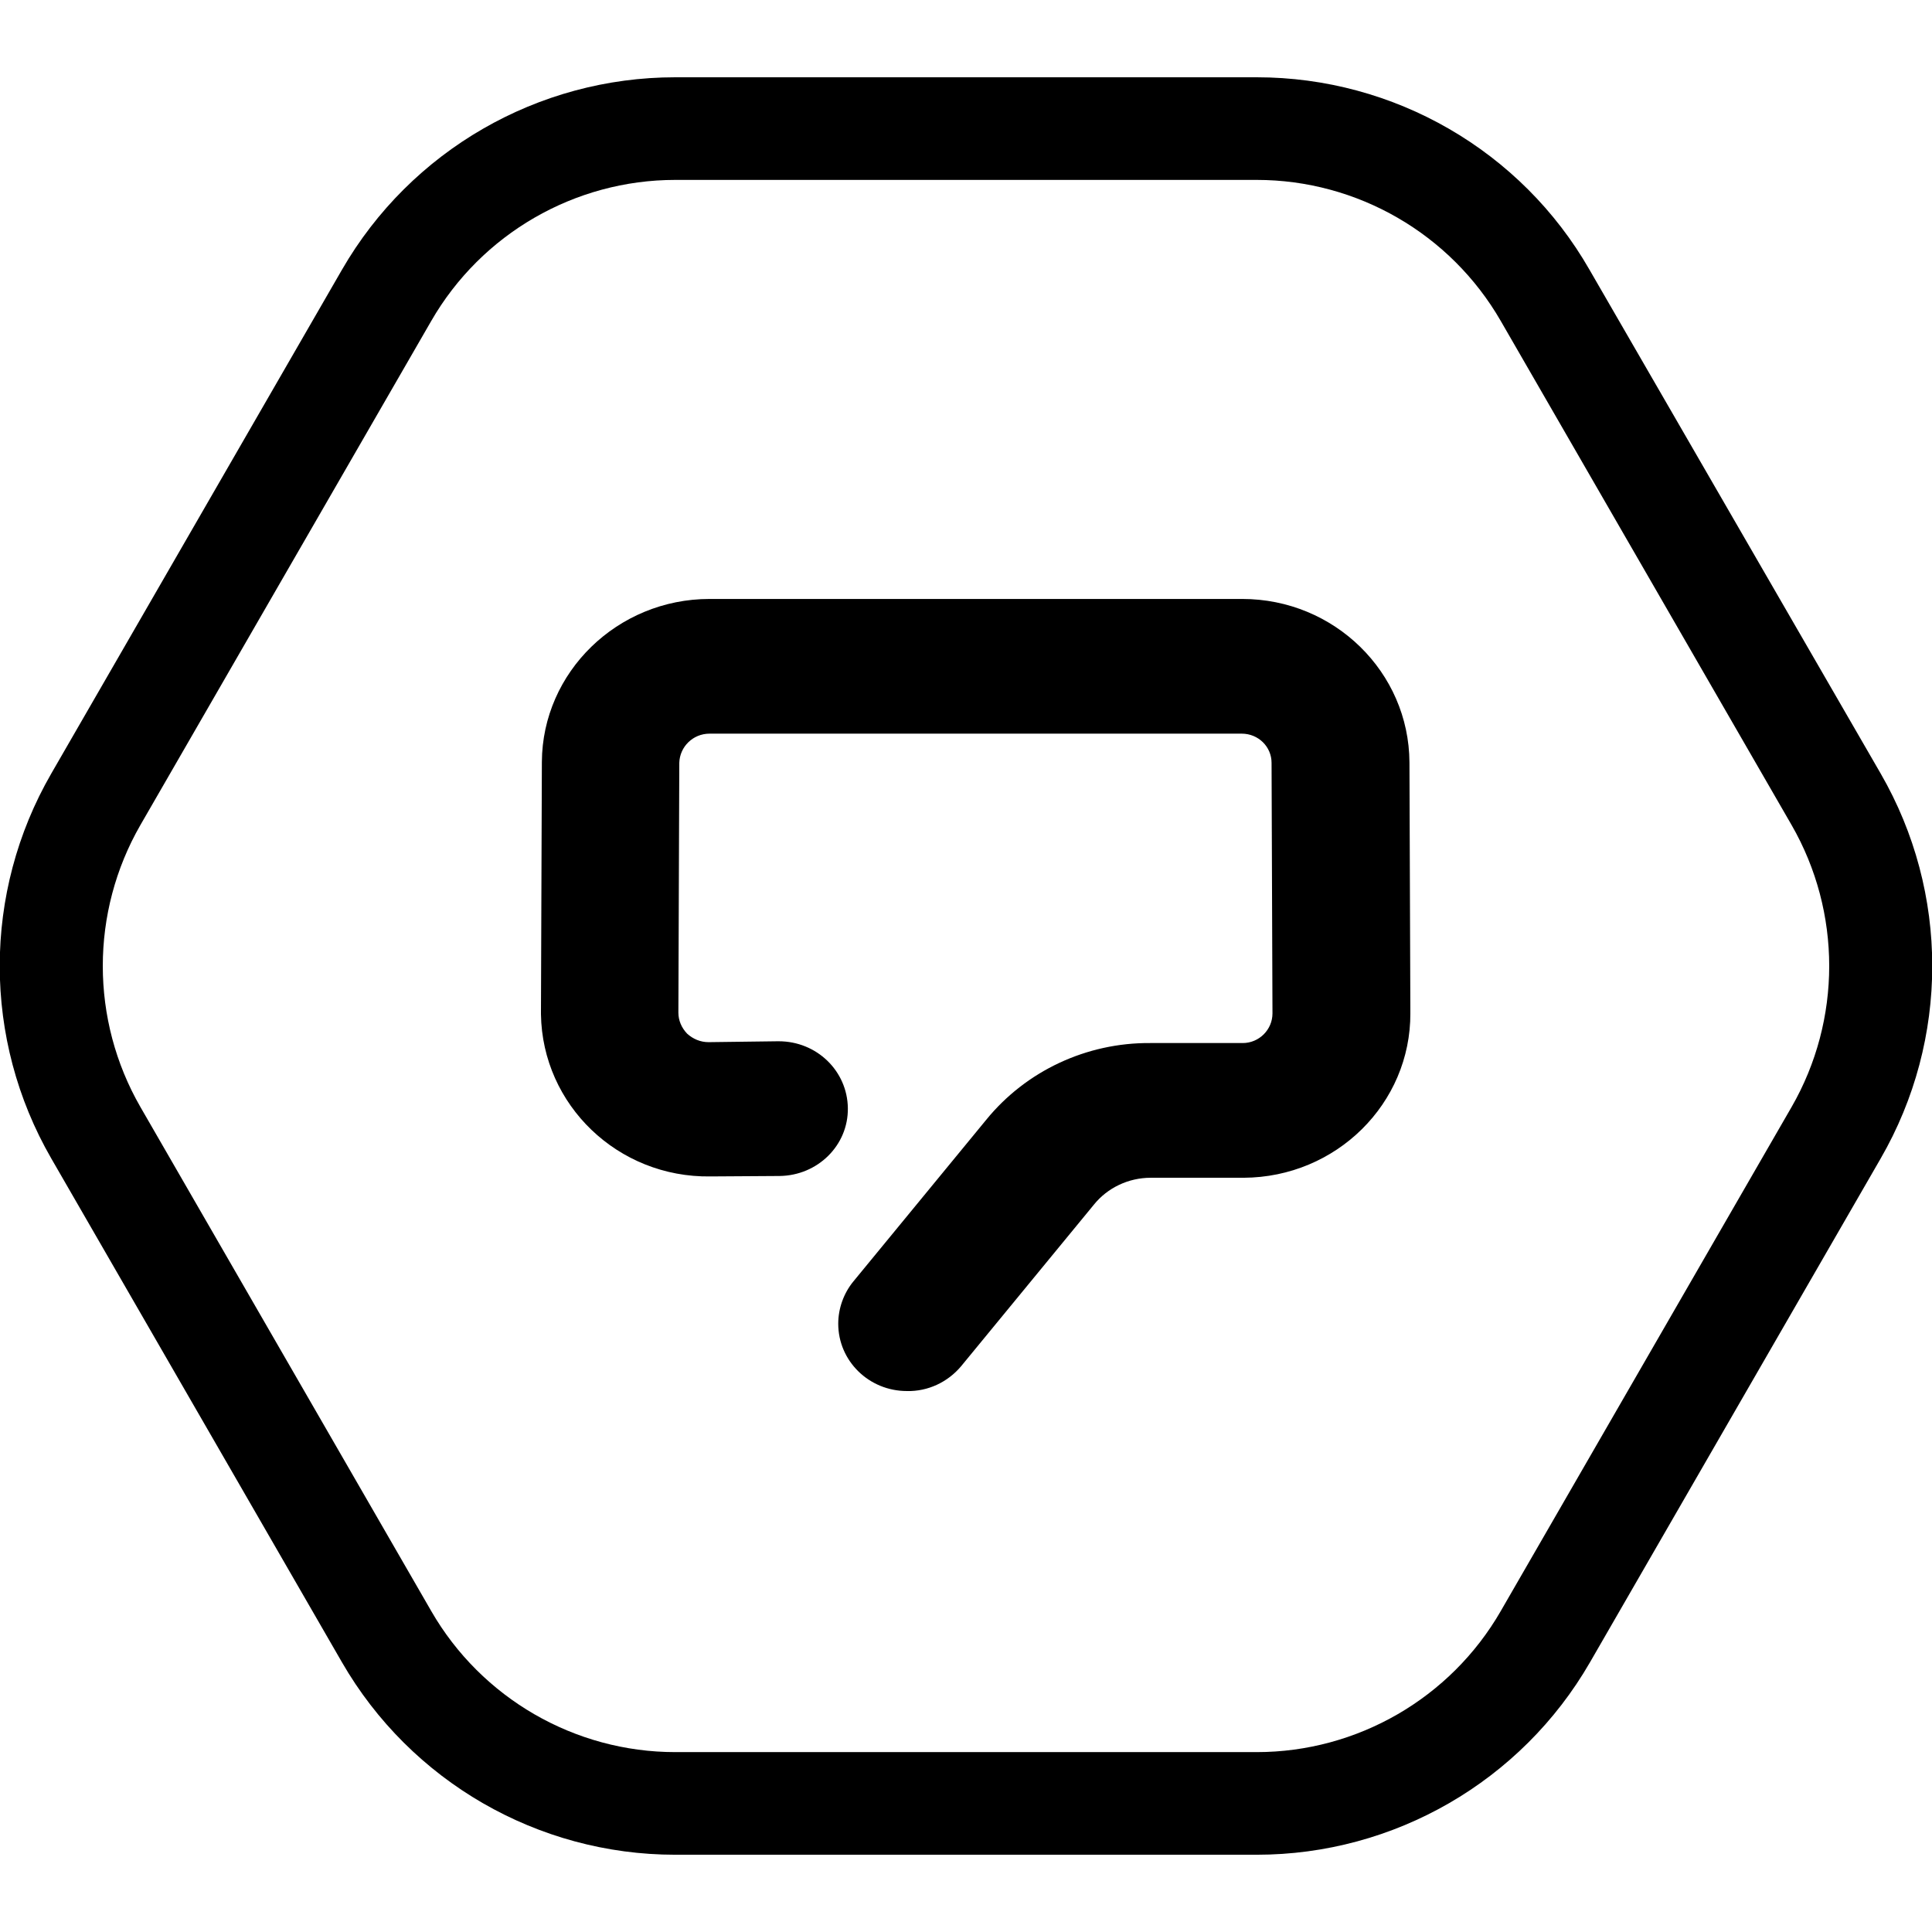 <?xml version="1.0" encoding="utf-8"?>
<svg viewBox="0 0 100 100" xmlns="http://www.w3.org/2000/svg">
  <defs>
    <clipPath id="clip-2">
      <rect x="-240" y="-180" transform="scale(0.5,0.5)" width="1440" height="1080" fill="none" stroke-width="0.5"/>
    </clipPath>
    <clipPath id="clip-1">
      <path d="M218,202v-41h45v41z"/>
    </clipPath>
  </defs>
  <g transform="matrix(1, 0, 0, 1, -190.001, -130)">
    <g clip-path="url(#clip-2)" data-paper-data="{&quot;isPaintingLayer&quot;:true}" fill-rule="nonzero" stroke="none" stroke-linecap="butt" stroke-linejoin="miter" stroke-miterlimit="10" stroke-dasharray="" stroke-dashoffset="0" style="mix-blend-mode: normal">
      <path d="M224.953,139.312c-5.202,0 -10.032,2.789 -12.633,7.304l-15.048,26.081c-2.601,4.515 -2.601,10.092 0,14.607l15.048,26.081c2.601,4.515 7.431,7.304 12.633,7.304h30.096c5.202,0 10.032,-2.789 12.633,-7.304l15.048,-26.081c2.601,-4.515 2.601,-10.092 0,-14.607l-15.048,-26.081c-2.601,-4.515 -7.431,-7.304 -12.633,-7.304zM272.272,143.96l15.074,26.081c3.557,6.162 3.557,13.758 0,19.919l-15.048,26.081c-3.556,6.162 -10.138,9.96 -17.25,9.96h-30.096c-7.112,0 -13.694,-3.798 -17.25,-9.96l-15.048,-26.081c-3.556,-6.162 -3.556,-13.758 0,-19.919l15.048,-26.081c3.556,-6.162 10.138,-9.96 17.25,-9.96h30.096c7.112,0 13.694,3.798 17.224,9.96z" fill="#000000" stroke-width="1"/>
      <g clip-path="url(#clip-1)" fill="#000000" stroke-width="1">
        <path d="M236.944,202c-1.968,0 -3.556,-1.557 -3.556,-3.486c0,-0.79 0.285,-1.581 0.782,-2.185l6.876,-8.367c2.063,-2.533 5.192,-3.998 8.488,-3.974h4.789c0.854,0 1.541,-0.697 1.541,-1.534l-0.047,-12.969c0,-0.837 -0.688,-1.511 -1.541,-1.511h-27.55c-0.854,0 -1.541,0.674 -1.565,1.511l-0.047,12.923c0,0.418 0.166,0.79 0.45,1.092c0.308,0.279 0.688,0.442 1.114,0.442l3.58,-0.046h0.048c1.968,0 3.556,1.534 3.58,3.463c0.024,1.929 -1.565,3.486 -3.533,3.51l-3.58,0.023c-4.789,0.07 -8.701,-3.696 -8.772,-8.391c0,-0.046 0,-0.093 0,-0.139l0.047,-12.923c0.024,-4.649 3.912,-8.437 8.678,-8.437h27.574c4.766,0 8.63,3.788 8.654,8.46l0.047,12.969c0.024,4.695 -3.841,8.507 -8.63,8.53h-0.024h-4.789c-1.138,0 -2.229,0.511 -2.94,1.395l-6.876,8.367c-0.688,0.814 -1.707,1.302 -2.798,1.278z"/>
      </g>
    </g>
  </g>
</svg>